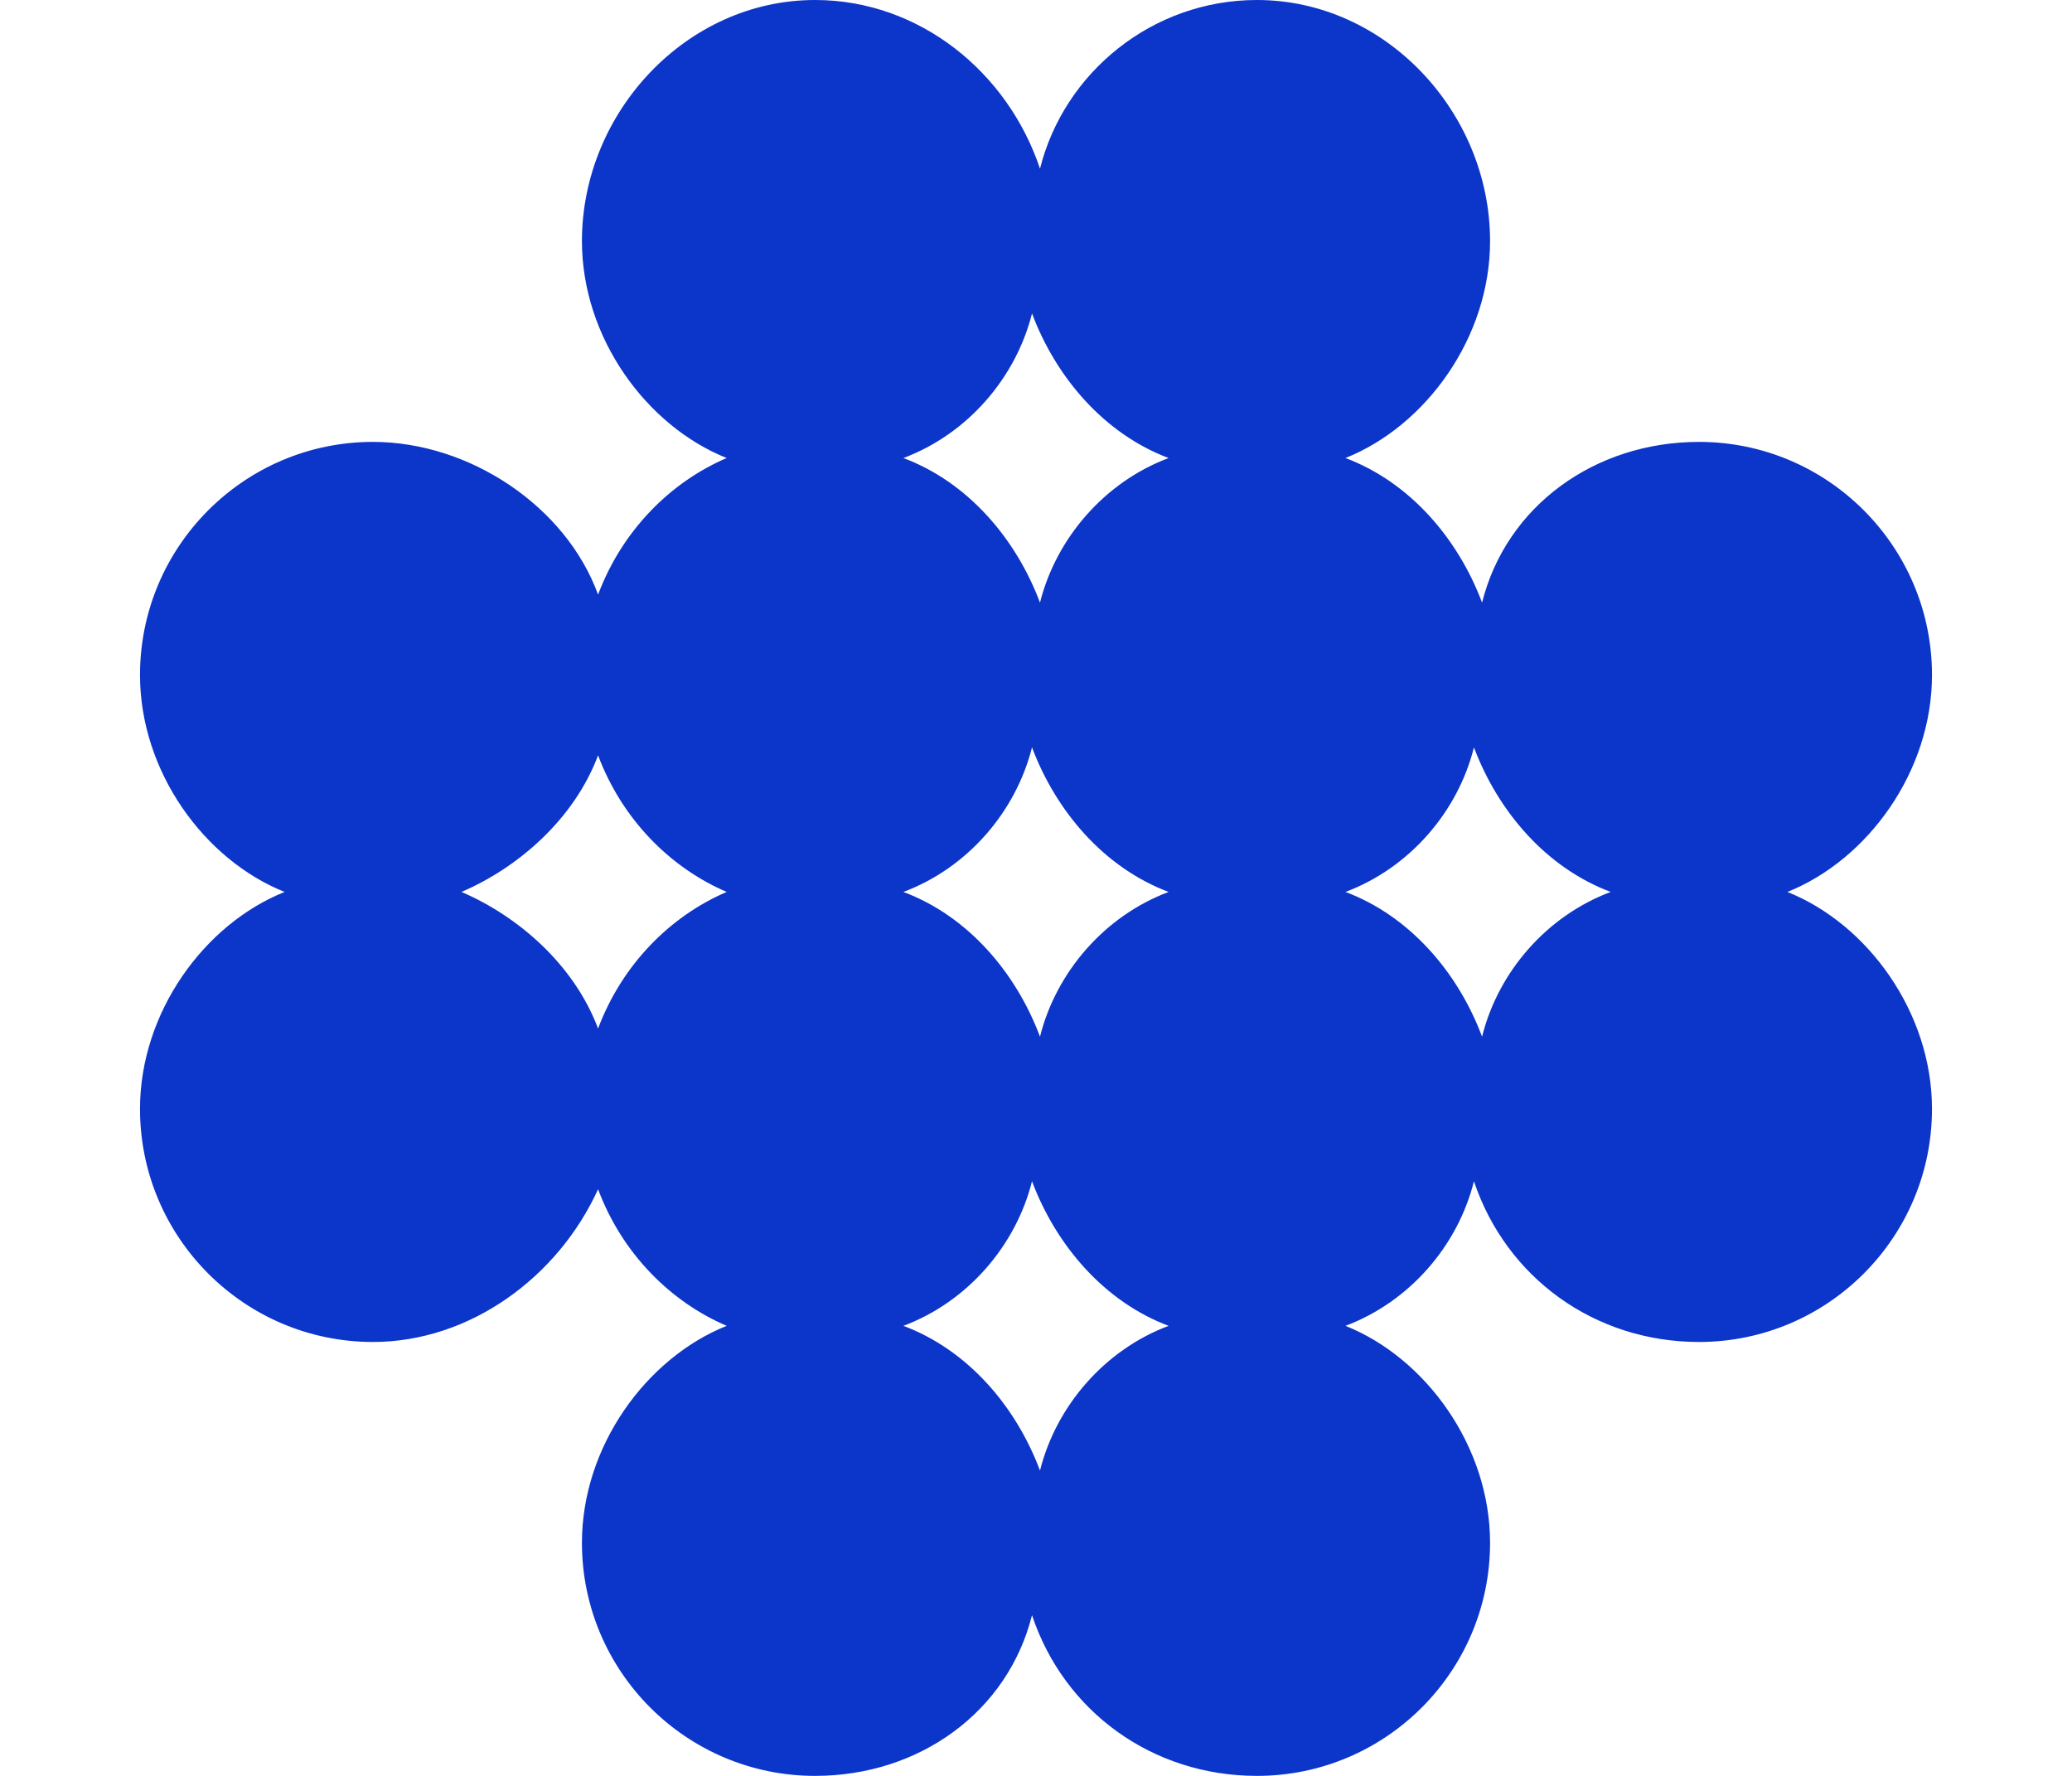 <svg width="14" height="12" viewBox="0 0 14 12" fill="none" xmlns="http://www.w3.org/2000/svg">
<path d="M5.507 0C4.638 0 3.932 0.76 3.932 1.629C3.932 2.281 4.367 2.878 4.91 3.095C4.53 3.258 4.204 3.584 4.041 4.018C3.824 3.421 3.172 2.986 2.52 2.986C1.652 2.986 0.946 3.692 0.946 4.561C0.946 5.213 1.38 5.81 1.923 6.027C1.38 6.244 0.946 6.842 0.946 7.493C0.946 8.362 1.652 9.068 2.52 9.068C3.172 9.068 3.769 8.633 4.041 8.036C4.204 8.471 4.53 8.796 4.91 8.959C4.367 9.176 3.932 9.774 3.932 10.425C3.932 11.294 4.638 12 5.507 12C6.213 12 6.81 11.566 6.973 10.914C7.19 11.566 7.787 12 8.493 12C9.362 12 10.068 11.294 10.068 10.425C10.068 9.774 9.634 9.176 9.091 8.959C9.525 8.796 9.851 8.416 9.959 7.982C10.177 8.633 10.774 9.068 11.48 9.068C12.348 9.068 13.054 8.362 13.054 7.493C13.054 6.842 12.62 6.244 12.077 6.027C12.62 5.81 13.054 5.213 13.054 4.561C13.054 3.692 12.348 2.986 11.48 2.986C10.774 2.986 10.177 3.421 10.014 4.072C9.851 3.638 9.525 3.258 9.091 3.095C9.634 2.878 10.068 2.281 10.068 1.629C10.068 0.76 9.362 0 8.493 0C7.787 0 7.19 0.489 7.027 1.14C6.81 0.489 6.213 0 5.507 0ZM7.027 4.072C6.864 3.638 6.539 3.258 6.104 3.095C6.539 2.932 6.864 2.552 6.973 2.118C7.136 2.552 7.462 2.932 7.896 3.095C7.462 3.258 7.136 3.638 7.027 4.072ZM7.027 7.005C6.864 6.57 6.539 6.19 6.104 6.027C6.539 5.864 6.864 5.484 6.973 5.05C7.136 5.484 7.462 5.864 7.896 6.027C7.462 6.19 7.136 6.57 7.027 7.005ZM10.014 7.005C9.851 6.57 9.525 6.19 9.091 6.027C9.525 5.864 9.851 5.484 9.959 5.05C10.122 5.484 10.448 5.864 10.883 6.027C10.448 6.19 10.122 6.57 10.014 7.005ZM3.118 6.027C3.498 5.864 3.878 5.538 4.041 5.104C4.204 5.538 4.53 5.864 4.91 6.027C4.53 6.19 4.204 6.516 4.041 6.95C3.878 6.516 3.498 6.19 3.118 6.027ZM7.027 9.937C6.864 9.502 6.539 9.122 6.104 8.959C6.539 8.796 6.864 8.416 6.973 7.982C7.136 8.416 7.462 8.796 7.896 8.959C7.462 9.122 7.136 9.502 7.027 9.937Z" fill="#0C35C9"/>
</svg>
